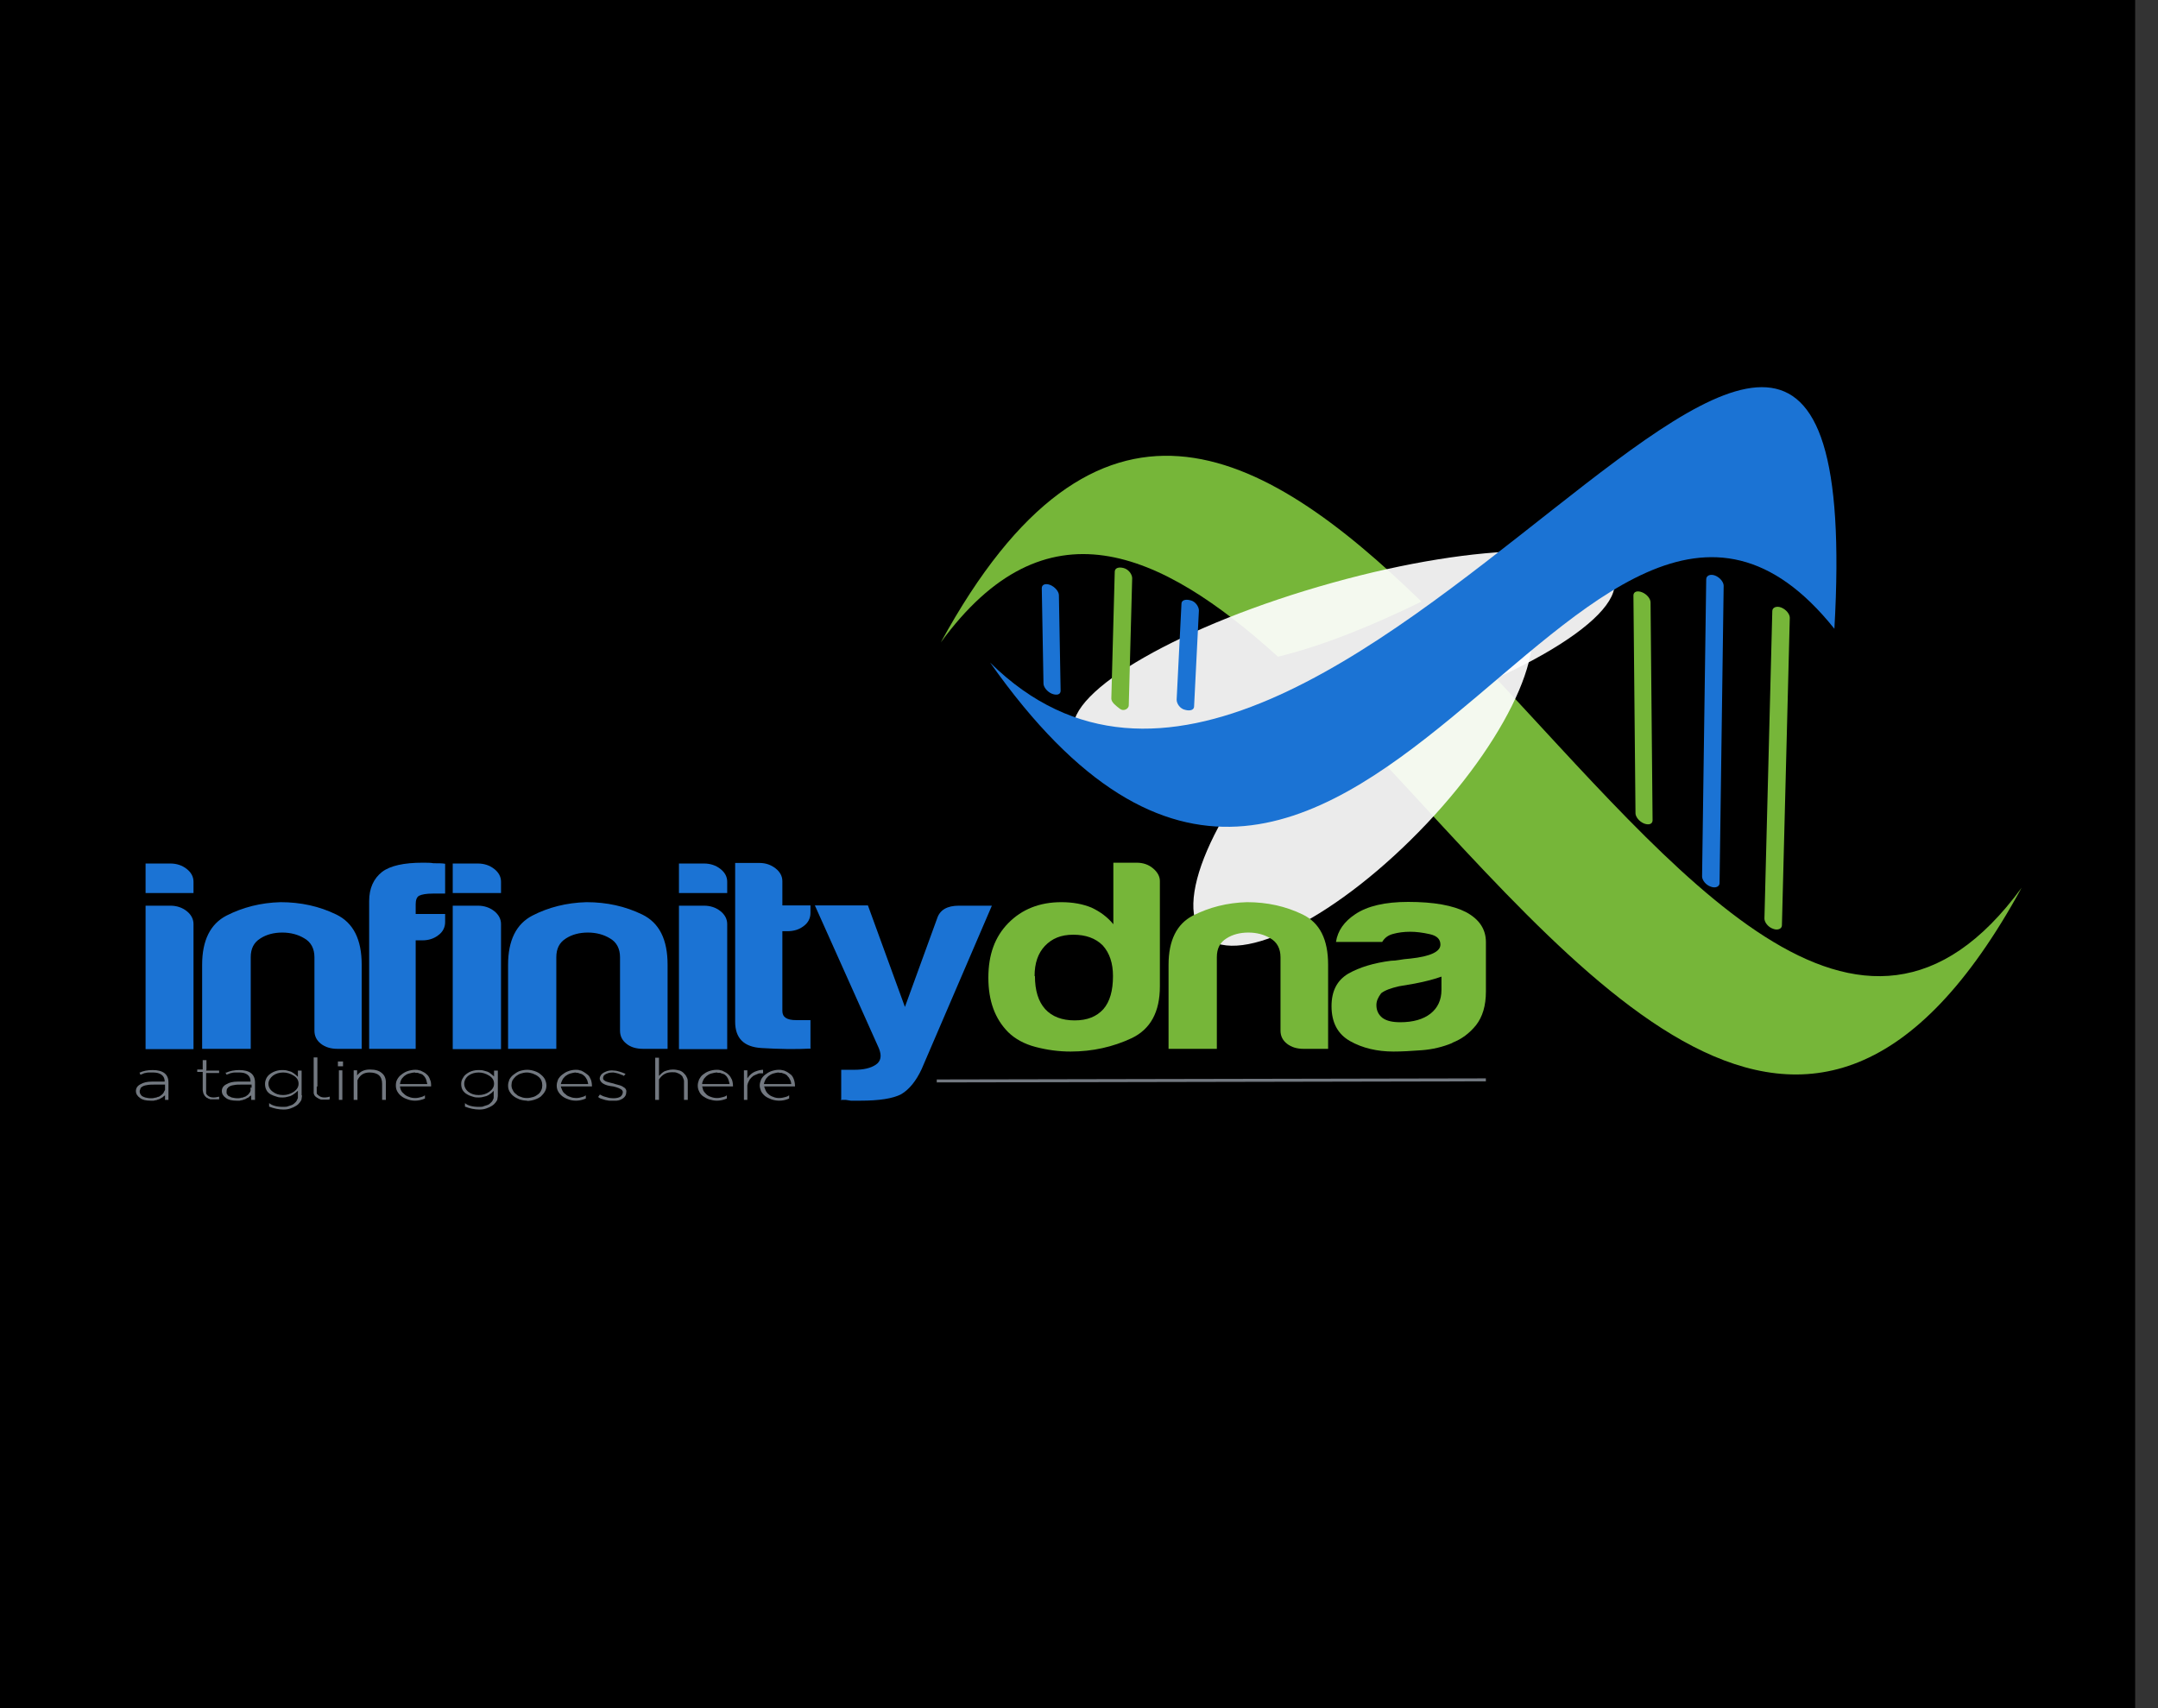 <svg width="48" height="38" viewBox="0 0 48 38" fill="none" xmlns="http://www.w3.org/2000/svg">
<rect x="0" y="0" width="48" height="38" fill="#333333" stroke="none"/>
<rect width="47.492" height="38" fill="black"/>
<path fill-rule="evenodd" clip-rule="evenodd" d="M20.926 14.292C24.39 7.946 28.03 9.894 31.617 13.384C30.536 13.91 29.454 14.358 28.426 14.609C25.784 12.219 23.248 11.107 20.926 14.292Z" fill="#76B639"/>
<path style="mix-blend-mode:multiply" opacity="0.92" d="M29.631 12.966C32.928 12.046 35.754 12.022 35.906 12.912C36.073 13.802 33.492 15.278 30.202 16.192C26.859 17.125 24.027 17.154 23.882 16.258C23.722 15.368 26.304 13.892 29.631 12.966Z" fill="url(#paint0_radial_3298_161)"/>
<path fill-rule="evenodd" clip-rule="evenodd" d="M33.088 14.89C37.291 19.353 41.373 24.666 44.967 19.748C40.208 28.466 35.121 21.54 30.301 16.461C31.23 16.001 32.174 15.422 33.088 14.89Z" fill="#76B639"/>
<path fill-rule="evenodd" clip-rule="evenodd" d="M39.635 20.584L39.81 13.743C39.81 13.659 39.726 13.557 39.619 13.515C39.513 13.474 39.421 13.515 39.421 13.593L39.246 20.435C39.246 20.519 39.33 20.626 39.437 20.662C39.543 20.704 39.635 20.662 39.635 20.584Z" fill="#76B639"/>
<path fill-rule="evenodd" clip-rule="evenodd" d="M38.248 19.64L38.339 13.031C38.339 12.948 38.255 12.846 38.149 12.804C38.042 12.763 37.951 12.804 37.951 12.888L37.859 19.497C37.859 19.58 37.943 19.688 38.05 19.724C38.156 19.766 38.248 19.724 38.248 19.646V19.64Z" fill="#1B73D4"/>
<path fill-rule="evenodd" clip-rule="evenodd" d="M36.758 18.248L36.713 13.402C36.713 13.318 36.629 13.217 36.522 13.175C36.416 13.133 36.332 13.163 36.332 13.247L36.378 18.093C36.378 18.17 36.462 18.278 36.568 18.32C36.675 18.361 36.758 18.332 36.758 18.248Z" fill="#76B639"/>
<path fill-rule="evenodd" clip-rule="evenodd" d="M26.56 15.714L26.667 13.581C26.667 13.498 26.591 13.378 26.477 13.354C26.362 13.324 26.279 13.354 26.279 13.432L26.172 15.565C26.172 15.655 26.248 15.768 26.362 15.792C26.477 15.822 26.56 15.792 26.56 15.714Z" fill="#1B73D4"/>
<path fill-rule="evenodd" clip-rule="evenodd" d="M25.107 15.685L25.183 12.864C25.183 12.78 25.107 12.667 24.993 12.637C24.879 12.607 24.795 12.637 24.795 12.721L24.719 15.541C24.719 15.625 24.825 15.703 24.909 15.768C24.993 15.834 25.107 15.768 25.107 15.691V15.685Z" fill="#76B639"/>
<path fill-rule="evenodd" clip-rule="evenodd" d="M23.591 15.362L23.553 13.241C23.553 13.157 23.461 13.055 23.362 13.014C23.256 12.972 23.172 13.002 23.172 13.085L23.21 15.207C23.21 15.284 23.294 15.392 23.4 15.434C23.507 15.475 23.591 15.451 23.591 15.368V15.362Z" fill="#1B73D4"/>
<path style="mix-blend-mode:multiply" opacity="0.92" d="M28.92 15.941C30.839 13.91 33.039 12.787 33.809 13.444C34.593 14.095 33.649 16.294 31.737 18.32C29.788 20.381 27.587 21.517 26.818 20.847C26.034 20.196 26.986 17.991 28.92 15.941Z" fill="url(#paint1_radial_3298_161)"/>
<path fill-rule="evenodd" clip-rule="evenodd" d="M22.023 14.74C29.951 25.998 35.212 6.99 40.802 13.988C41.685 -1.483 29.494 22.12 22.023 14.74Z" fill="#1B73D4"/>
<path d="M3.1 23.865C3.183 23.823 3.282 23.805 3.397 23.805C3.625 23.805 3.747 23.895 3.747 24.08V24.468H3.671V24.361C3.671 24.361 3.671 24.373 3.655 24.379C3.655 24.379 3.64 24.385 3.64 24.391C3.633 24.391 3.625 24.409 3.61 24.415C3.602 24.415 3.587 24.426 3.579 24.432C3.564 24.438 3.549 24.45 3.534 24.456C3.518 24.456 3.496 24.468 3.48 24.474C3.465 24.474 3.442 24.48 3.419 24.486C3.397 24.486 3.374 24.486 3.351 24.486C3.244 24.486 3.168 24.468 3.115 24.426C3.054 24.385 3.023 24.331 3.023 24.271C3.023 24.211 3.054 24.157 3.122 24.122C3.191 24.08 3.275 24.062 3.374 24.062H3.663C3.663 23.966 3.617 23.901 3.511 23.871C3.48 23.865 3.45 23.859 3.412 23.859C3.374 23.859 3.343 23.859 3.305 23.859C3.275 23.859 3.252 23.865 3.229 23.871C3.206 23.871 3.191 23.883 3.176 23.889C3.168 23.889 3.153 23.901 3.145 23.901C3.13 23.907 3.13 23.907 3.122 23.907L3.1 23.853V23.865ZM3.671 24.199V24.128H3.457C3.389 24.128 3.32 24.128 3.267 24.14C3.214 24.146 3.176 24.163 3.145 24.187C3.13 24.199 3.122 24.211 3.122 24.223C3.122 24.235 3.107 24.253 3.107 24.271C3.107 24.289 3.107 24.307 3.115 24.325C3.122 24.343 3.138 24.361 3.153 24.379C3.168 24.391 3.191 24.402 3.229 24.415C3.26 24.421 3.305 24.432 3.351 24.432C3.381 24.432 3.412 24.432 3.442 24.421C3.465 24.421 3.488 24.415 3.511 24.402C3.534 24.402 3.549 24.391 3.564 24.379C3.579 24.367 3.595 24.361 3.602 24.349C3.617 24.337 3.625 24.331 3.633 24.319C3.633 24.307 3.648 24.301 3.648 24.289C3.648 24.277 3.663 24.271 3.663 24.265C3.663 24.259 3.663 24.253 3.671 24.247V24.193V24.199Z" fill="#727880"/>
<path d="M4.585 23.817H4.874V23.871H4.585V24.181V24.223C4.585 24.223 4.585 24.253 4.585 24.259C4.585 24.265 4.585 24.277 4.585 24.289C4.585 24.301 4.585 24.313 4.585 24.319C4.585 24.331 4.592 24.337 4.6 24.349C4.608 24.361 4.615 24.367 4.623 24.373C4.676 24.421 4.76 24.426 4.874 24.397V24.456H4.866C4.866 24.456 4.859 24.456 4.851 24.456C4.851 24.456 4.836 24.456 4.828 24.456C4.821 24.456 4.813 24.456 4.798 24.456C4.79 24.456 4.775 24.456 4.767 24.456H4.729C4.729 24.456 4.707 24.456 4.691 24.456C4.676 24.456 4.668 24.456 4.653 24.444C4.638 24.444 4.63 24.438 4.615 24.426C4.6 24.426 4.592 24.415 4.577 24.402C4.554 24.385 4.539 24.355 4.524 24.325C4.516 24.283 4.509 24.265 4.509 24.247V23.847H4.387V23.793H4.509V23.584H4.592V23.793L4.585 23.817Z" fill="#727880"/>
<path d="M5.025 23.865C5.116 23.823 5.215 23.805 5.322 23.805C5.55 23.805 5.672 23.895 5.672 24.08V24.468H5.588V24.361C5.588 24.361 5.588 24.373 5.573 24.379C5.573 24.379 5.566 24.385 5.55 24.391C5.55 24.391 5.535 24.409 5.528 24.415C5.52 24.415 5.505 24.426 5.489 24.432C5.474 24.438 5.467 24.45 5.444 24.456C5.429 24.456 5.406 24.468 5.39 24.474C5.375 24.474 5.352 24.48 5.33 24.486C5.307 24.486 5.284 24.486 5.261 24.486C5.162 24.486 5.078 24.468 5.025 24.426C4.964 24.385 4.934 24.331 4.934 24.271C4.934 24.211 4.964 24.157 5.033 24.122C5.101 24.08 5.185 24.062 5.284 24.062H5.573C5.573 23.966 5.528 23.901 5.429 23.871C5.398 23.865 5.368 23.859 5.33 23.859C5.291 23.859 5.253 23.859 5.223 23.859C5.192 23.859 5.162 23.865 5.147 23.871C5.124 23.871 5.109 23.883 5.093 23.889C5.078 23.889 5.071 23.901 5.055 23.901C5.048 23.907 5.04 23.907 5.04 23.907L5.01 23.853L5.025 23.865ZM5.596 24.199V24.128H5.383C5.307 24.128 5.253 24.128 5.2 24.14C5.147 24.146 5.109 24.163 5.078 24.187C5.071 24.199 5.063 24.211 5.048 24.223C5.048 24.235 5.04 24.253 5.04 24.271C5.04 24.289 5.04 24.307 5.04 24.325C5.048 24.343 5.063 24.361 5.078 24.379C5.101 24.391 5.124 24.402 5.154 24.415C5.192 24.421 5.231 24.432 5.276 24.432C5.307 24.432 5.337 24.432 5.36 24.421C5.39 24.421 5.413 24.415 5.429 24.402C5.451 24.402 5.467 24.391 5.482 24.379C5.497 24.367 5.512 24.361 5.52 24.349C5.528 24.337 5.543 24.331 5.543 24.319C5.55 24.307 5.558 24.301 5.566 24.289C5.566 24.277 5.566 24.271 5.573 24.265C5.573 24.259 5.573 24.253 5.573 24.247C5.573 24.247 5.573 24.229 5.573 24.193L5.596 24.199Z" fill="#727880"/>
<path d="M6.717 24.367C6.717 24.367 6.717 24.409 6.709 24.438C6.709 24.468 6.694 24.492 6.671 24.522C6.648 24.552 6.626 24.576 6.587 24.6C6.549 24.624 6.511 24.642 6.458 24.66C6.412 24.677 6.359 24.683 6.306 24.683C6.199 24.683 6.093 24.66 5.986 24.618V24.54C6.054 24.594 6.153 24.624 6.298 24.624C6.344 24.624 6.382 24.624 6.42 24.606C6.458 24.594 6.481 24.588 6.504 24.576C6.527 24.564 6.549 24.546 6.565 24.528C6.587 24.51 6.595 24.492 6.603 24.48C6.61 24.462 6.618 24.45 6.626 24.426C6.626 24.409 6.626 24.391 6.626 24.385C6.626 24.385 6.626 24.373 6.626 24.361V24.265C6.626 24.265 6.587 24.301 6.572 24.313C6.549 24.331 6.527 24.343 6.504 24.361C6.473 24.379 6.443 24.391 6.405 24.397C6.367 24.409 6.329 24.415 6.29 24.415C6.245 24.415 6.199 24.415 6.153 24.397C6.108 24.385 6.062 24.367 6.016 24.343C5.978 24.319 5.94 24.283 5.925 24.247C5.902 24.205 5.895 24.157 5.895 24.11C5.895 24.062 5.91 24.014 5.933 23.972C5.963 23.924 6.001 23.889 6.07 23.853C6.131 23.823 6.199 23.805 6.268 23.805C6.313 23.805 6.351 23.805 6.389 23.817C6.428 23.829 6.45 23.835 6.473 23.841C6.496 23.853 6.519 23.865 6.542 23.883C6.565 23.901 6.58 23.913 6.587 23.919C6.595 23.924 6.603 23.936 6.618 23.948C6.618 23.948 6.618 23.954 6.626 23.954V23.817H6.709V24.367H6.717ZM6.298 24.361C6.382 24.361 6.458 24.337 6.534 24.289C6.603 24.241 6.641 24.181 6.641 24.11C6.641 24.038 6.61 23.978 6.534 23.93C6.458 23.883 6.382 23.859 6.298 23.859C6.214 23.859 6.131 23.883 6.07 23.93C6.009 23.978 5.971 24.044 5.971 24.11C5.971 24.175 6.001 24.241 6.07 24.289C6.131 24.337 6.207 24.361 6.298 24.361Z" fill="#727880"/>
<path d="M7.045 24.175V24.187C7.045 24.187 7.045 24.205 7.045 24.223C7.045 24.247 7.045 24.265 7.045 24.271C7.045 24.271 7.045 24.289 7.045 24.307C7.045 24.325 7.045 24.337 7.06 24.343C7.068 24.355 7.076 24.367 7.091 24.373C7.144 24.42 7.228 24.426 7.334 24.396V24.456C7.334 24.456 7.312 24.456 7.304 24.462C7.304 24.462 7.289 24.462 7.281 24.462H7.258C7.251 24.462 7.235 24.462 7.228 24.462C7.213 24.462 7.205 24.462 7.19 24.462C7.175 24.462 7.167 24.462 7.152 24.462C7.136 24.462 7.129 24.462 7.114 24.45C7.098 24.45 7.091 24.444 7.076 24.432C7.06 24.426 7.053 24.42 7.037 24.409C7.022 24.402 7.007 24.385 6.999 24.373C6.984 24.355 6.984 24.337 6.977 24.319C6.977 24.301 6.977 24.283 6.977 24.271C6.977 24.253 6.977 24.235 6.977 24.223C6.977 24.205 6.977 24.193 6.977 24.181V23.524H7.06V24.169L7.045 24.175Z" fill="#727880"/>
<path d="M7.516 23.614H7.63V23.721H7.516V23.614ZM7.615 23.936V23.811H7.538V24.468H7.615V23.936Z" fill="#727880"/>
<path d="M7.943 24.468H7.867V23.811H7.943V23.924C8.012 23.835 8.103 23.793 8.225 23.793C8.347 23.793 8.431 23.817 8.492 23.871C8.553 23.919 8.583 23.99 8.583 24.08V24.468H8.499V24.11C8.499 23.942 8.408 23.859 8.217 23.859C8.088 23.859 8.004 23.919 7.951 24.032V24.474L7.943 24.468Z" fill="#727880"/>
<path d="M8.896 24.169C8.896 24.169 8.904 24.223 8.919 24.253C8.934 24.289 8.965 24.319 8.995 24.343C9.026 24.373 9.064 24.391 9.102 24.403C9.14 24.421 9.193 24.427 9.239 24.427C9.292 24.427 9.33 24.415 9.376 24.403C9.399 24.397 9.429 24.385 9.452 24.367V24.438C9.452 24.438 9.421 24.45 9.406 24.456C9.353 24.474 9.292 24.486 9.231 24.486C9.17 24.486 9.109 24.474 9.064 24.456C9.01 24.438 8.965 24.415 8.927 24.385C8.888 24.355 8.858 24.319 8.835 24.277C8.812 24.235 8.805 24.193 8.805 24.146C8.805 24.098 8.812 24.056 8.835 24.014C8.858 23.972 8.888 23.936 8.927 23.907C8.965 23.877 9.01 23.847 9.064 23.829C9.117 23.811 9.178 23.799 9.239 23.799C9.269 23.799 9.292 23.799 9.322 23.811C9.353 23.811 9.376 23.829 9.414 23.847C9.452 23.865 9.482 23.889 9.505 23.913C9.528 23.936 9.551 23.972 9.566 24.02C9.589 24.062 9.589 24.116 9.589 24.169H8.896ZM9.231 23.859C9.185 23.859 9.14 23.871 9.094 23.883C9.048 23.895 9.018 23.919 8.987 23.942C8.957 23.972 8.934 23.996 8.919 24.032C8.904 24.062 8.904 24.086 8.896 24.116H9.505C9.505 24.116 9.49 24.068 9.482 24.026C9.475 24.002 9.46 23.972 9.444 23.954C9.429 23.93 9.406 23.919 9.399 23.907C9.383 23.895 9.361 23.889 9.338 23.883C9.315 23.877 9.3 23.871 9.292 23.865C9.284 23.865 9.269 23.865 9.246 23.865C9.246 23.865 9.246 23.865 9.239 23.865L9.231 23.859Z" fill="#727880"/>
<path d="M11.073 24.367C11.073 24.367 11.073 24.409 11.065 24.438C11.065 24.468 11.05 24.492 11.027 24.522C11.004 24.552 10.981 24.576 10.943 24.6C10.905 24.624 10.867 24.642 10.814 24.66C10.768 24.677 10.715 24.683 10.661 24.683C10.555 24.683 10.448 24.66 10.342 24.618V24.54C10.402 24.594 10.509 24.624 10.654 24.624C10.7 24.624 10.738 24.624 10.768 24.606C10.806 24.594 10.829 24.588 10.859 24.576C10.882 24.564 10.905 24.546 10.92 24.528C10.943 24.51 10.951 24.492 10.958 24.48C10.966 24.462 10.974 24.45 10.981 24.426C10.981 24.409 10.981 24.391 10.981 24.385V24.265C10.981 24.265 10.951 24.301 10.935 24.313C10.913 24.331 10.89 24.343 10.867 24.361C10.836 24.379 10.806 24.391 10.768 24.397C10.73 24.409 10.692 24.415 10.654 24.415C10.608 24.415 10.562 24.415 10.517 24.397C10.471 24.385 10.425 24.367 10.387 24.343C10.342 24.319 10.311 24.283 10.288 24.247C10.265 24.205 10.258 24.157 10.258 24.11C10.258 24.062 10.273 24.014 10.303 23.972C10.326 23.924 10.372 23.889 10.433 23.853C10.494 23.823 10.562 23.805 10.639 23.805C10.684 23.805 10.722 23.805 10.76 23.817C10.799 23.829 10.829 23.835 10.844 23.841C10.875 23.853 10.89 23.865 10.913 23.883C10.935 23.901 10.951 23.913 10.958 23.919C10.966 23.924 10.974 23.936 10.989 23.948V23.954V23.817H11.073V24.367ZM10.646 24.361C10.738 24.361 10.814 24.337 10.882 24.289C10.951 24.241 10.989 24.181 10.989 24.11C10.989 24.038 10.958 23.978 10.882 23.93C10.806 23.883 10.73 23.859 10.646 23.859C10.562 23.859 10.479 23.883 10.418 23.93C10.357 23.978 10.326 24.044 10.326 24.11C10.326 24.175 10.357 24.241 10.418 24.289C10.479 24.337 10.555 24.361 10.646 24.361Z" fill="#727880"/>
<path d="M11.727 24.486C11.666 24.486 11.605 24.474 11.552 24.456C11.506 24.438 11.461 24.415 11.423 24.385C11.384 24.355 11.354 24.319 11.331 24.277C11.308 24.235 11.301 24.193 11.301 24.146C11.301 24.098 11.316 24.056 11.331 24.014C11.354 23.972 11.384 23.936 11.423 23.907C11.461 23.877 11.506 23.847 11.552 23.829C11.605 23.811 11.666 23.799 11.727 23.799C11.788 23.799 11.841 23.811 11.895 23.829C11.948 23.847 11.994 23.871 12.032 23.907C12.07 23.936 12.1 23.972 12.123 24.014C12.138 24.05 12.154 24.098 12.154 24.146C12.154 24.193 12.146 24.235 12.123 24.277C12.1 24.319 12.07 24.355 12.032 24.391C11.994 24.421 11.948 24.444 11.895 24.462C11.841 24.48 11.78 24.492 11.72 24.492L11.727 24.486ZM11.727 24.427C11.773 24.427 11.819 24.415 11.864 24.403C11.902 24.391 11.94 24.367 11.971 24.343C12.001 24.319 12.024 24.289 12.039 24.253C12.055 24.223 12.062 24.181 12.062 24.146C12.062 24.11 12.055 24.068 12.039 24.032C12.024 23.996 11.994 23.966 11.963 23.942C11.933 23.919 11.895 23.901 11.849 23.883C11.811 23.871 11.765 23.859 11.72 23.859C11.666 23.859 11.621 23.871 11.582 23.883C11.544 23.895 11.506 23.919 11.476 23.942C11.445 23.972 11.423 23.996 11.4 24.032C11.384 24.068 11.377 24.104 11.377 24.14C11.377 24.181 11.384 24.217 11.407 24.253C11.423 24.289 11.445 24.319 11.483 24.343C11.506 24.373 11.552 24.391 11.59 24.403C11.628 24.421 11.674 24.427 11.727 24.427Z" fill="#727880"/>
<path d="M12.474 24.169C12.474 24.169 12.489 24.223 12.505 24.253C12.52 24.289 12.543 24.319 12.581 24.343C12.604 24.373 12.649 24.391 12.687 24.403C12.726 24.421 12.779 24.427 12.817 24.427C12.87 24.427 12.916 24.415 12.954 24.403C12.984 24.397 13.007 24.385 13.03 24.367V24.438C13.03 24.438 13 24.45 12.984 24.456C12.931 24.474 12.87 24.486 12.809 24.486C12.748 24.486 12.687 24.474 12.642 24.456C12.588 24.438 12.543 24.415 12.505 24.385C12.467 24.355 12.436 24.319 12.413 24.277C12.39 24.235 12.383 24.193 12.383 24.146C12.383 24.098 12.398 24.056 12.413 24.014C12.436 23.972 12.467 23.936 12.505 23.907C12.543 23.877 12.588 23.847 12.642 23.829C12.687 23.811 12.748 23.799 12.809 23.799C12.84 23.799 12.87 23.799 12.893 23.811C12.924 23.811 12.954 23.829 12.984 23.847C13.015 23.865 13.045 23.889 13.076 23.913C13.106 23.936 13.121 23.972 13.144 24.02C13.159 24.062 13.167 24.116 13.167 24.169H12.474ZM12.817 23.859C12.771 23.859 12.726 23.871 12.68 23.883C12.642 23.895 12.604 23.919 12.573 23.942C12.543 23.972 12.52 23.996 12.505 24.032C12.489 24.062 12.482 24.086 12.474 24.116H13.083C13.083 24.116 13.076 24.068 13.06 24.026C13.045 24.002 13.03 23.972 13.015 23.954C12.992 23.93 12.977 23.919 12.961 23.907C12.946 23.895 12.924 23.889 12.901 23.883C12.878 23.877 12.863 23.871 12.855 23.865C12.84 23.865 12.832 23.865 12.817 23.865H12.809L12.817 23.859Z" fill="#727880"/>
<path d="M13.861 23.924C13.861 23.924 13.845 23.913 13.83 23.913C13.815 23.907 13.792 23.895 13.754 23.883C13.716 23.871 13.678 23.865 13.647 23.859C13.617 23.859 13.571 23.859 13.533 23.871C13.495 23.883 13.465 23.895 13.434 23.924C13.411 23.96 13.411 23.99 13.419 24.014C13.442 24.038 13.465 24.056 13.51 24.068C13.548 24.08 13.594 24.092 13.647 24.104C13.693 24.122 13.739 24.128 13.792 24.146C13.83 24.158 13.868 24.181 13.899 24.205C13.929 24.235 13.937 24.265 13.929 24.307C13.929 24.361 13.899 24.403 13.861 24.432C13.815 24.462 13.777 24.48 13.716 24.486C13.663 24.486 13.602 24.486 13.548 24.486C13.495 24.48 13.442 24.468 13.396 24.45C13.35 24.438 13.32 24.421 13.305 24.403L13.343 24.349C13.343 24.349 13.366 24.361 13.389 24.373C13.411 24.385 13.442 24.397 13.495 24.409C13.548 24.427 13.594 24.432 13.64 24.432C13.708 24.432 13.762 24.421 13.8 24.397C13.83 24.373 13.853 24.337 13.853 24.295C13.853 24.271 13.838 24.247 13.807 24.229C13.777 24.211 13.746 24.199 13.708 24.187C13.67 24.175 13.624 24.163 13.564 24.158C13.487 24.146 13.419 24.116 13.381 24.08C13.343 24.038 13.328 23.996 13.35 23.948C13.366 23.901 13.411 23.865 13.472 23.841C13.525 23.817 13.594 23.805 13.663 23.817C13.701 23.817 13.746 23.829 13.784 23.841C13.822 23.853 13.861 23.865 13.883 23.877L13.914 23.889L13.876 23.936L13.861 23.924Z" fill="#727880"/>
<path d="M14.666 23.93C14.666 23.93 14.688 23.901 14.704 23.889C14.719 23.877 14.734 23.859 14.757 23.847C14.78 23.829 14.81 23.823 14.848 23.811C14.886 23.799 14.925 23.793 14.97 23.793C15.024 23.793 15.077 23.805 15.123 23.817C15.168 23.835 15.199 23.859 15.222 23.889C15.252 23.913 15.267 23.948 15.282 23.978C15.298 24.008 15.298 24.044 15.298 24.08V24.468H15.214V24.08C15.214 24.08 15.214 24.062 15.214 24.044C15.214 24.026 15.206 24.014 15.199 23.996C15.199 23.984 15.183 23.966 15.176 23.942C15.161 23.925 15.145 23.913 15.13 23.901C15.115 23.889 15.084 23.877 15.054 23.865C15.024 23.853 14.993 23.853 14.947 23.853C14.818 23.853 14.726 23.907 14.658 24.014V24.468H14.574V23.53H14.658V23.93H14.666Z" fill="#727880"/>
<path d="M15.618 24.169C15.618 24.169 15.634 24.223 15.641 24.253C15.657 24.289 15.687 24.319 15.71 24.343C15.74 24.373 15.778 24.391 15.816 24.403C15.862 24.421 15.908 24.427 15.954 24.427C15.999 24.427 16.045 24.415 16.091 24.403C16.121 24.397 16.144 24.385 16.167 24.367V24.438C16.167 24.438 16.136 24.45 16.121 24.456C16.068 24.474 16.007 24.486 15.946 24.486C15.885 24.486 15.832 24.474 15.771 24.456C15.717 24.438 15.679 24.415 15.634 24.385C15.596 24.355 15.565 24.319 15.55 24.277C15.527 24.235 15.52 24.193 15.52 24.146C15.52 24.098 15.535 24.056 15.55 24.014C15.573 23.972 15.596 23.936 15.634 23.907C15.672 23.877 15.717 23.847 15.771 23.829C15.824 23.811 15.877 23.799 15.946 23.799C15.976 23.799 15.999 23.799 16.03 23.811C16.06 23.811 16.083 23.829 16.121 23.847C16.159 23.865 16.19 23.889 16.212 23.913C16.235 23.936 16.258 23.972 16.281 24.02C16.296 24.062 16.304 24.116 16.304 24.169H15.611H15.618ZM15.954 23.859C15.908 23.859 15.862 23.871 15.816 23.883C15.771 23.895 15.74 23.919 15.71 23.942C15.679 23.972 15.657 23.996 15.641 24.032C15.626 24.062 15.618 24.086 15.618 24.116H16.228C16.228 24.116 16.22 24.068 16.205 24.026C16.197 24.002 16.182 23.972 16.167 23.954C16.152 23.93 16.129 23.919 16.121 23.907C16.106 23.895 16.083 23.889 16.06 23.883C16.045 23.877 16.022 23.871 16.015 23.865C16.007 23.865 15.992 23.865 15.976 23.865C15.969 23.865 15.969 23.865 15.961 23.865L15.954 23.859Z" fill="#727880"/>
<path d="M16.973 23.877C16.973 23.877 16.935 23.877 16.92 23.877C16.897 23.877 16.874 23.877 16.844 23.895C16.813 23.907 16.783 23.919 16.753 23.936C16.73 23.954 16.699 23.984 16.676 24.014C16.654 24.05 16.631 24.098 16.623 24.146V24.468H16.547V23.811H16.623V23.99C16.669 23.919 16.73 23.865 16.791 23.841C16.852 23.817 16.912 23.799 16.973 23.799V23.871V23.877Z" fill="#727880"/>
<path d="M16.997 24.169C16.997 24.169 17.013 24.223 17.028 24.253C17.043 24.289 17.066 24.319 17.096 24.343C17.127 24.373 17.165 24.391 17.203 24.403C17.241 24.421 17.287 24.427 17.332 24.427C17.386 24.427 17.431 24.415 17.477 24.403C17.5 24.397 17.53 24.385 17.553 24.367V24.438C17.553 24.438 17.523 24.45 17.508 24.456C17.454 24.474 17.401 24.486 17.332 24.486C17.264 24.486 17.211 24.474 17.157 24.456C17.112 24.438 17.058 24.415 17.02 24.385C16.982 24.355 16.952 24.319 16.929 24.277C16.914 24.235 16.898 24.193 16.898 24.146C16.898 24.098 16.914 24.056 16.929 24.014C16.952 23.972 16.982 23.936 17.02 23.907C17.058 23.877 17.104 23.847 17.157 23.829C17.211 23.811 17.264 23.799 17.325 23.799C17.355 23.799 17.378 23.799 17.416 23.811C17.439 23.811 17.47 23.829 17.508 23.847C17.538 23.865 17.569 23.889 17.599 23.913C17.622 23.936 17.645 23.972 17.66 24.02C17.675 24.062 17.683 24.116 17.683 24.169H16.99H16.997ZM17.332 23.859C17.279 23.859 17.241 23.871 17.195 23.883C17.157 23.895 17.119 23.919 17.089 23.942C17.058 23.972 17.035 23.996 17.02 24.032C17.005 24.062 16.997 24.086 16.99 24.116H17.599C17.599 24.116 17.599 24.068 17.576 24.026C17.561 24.002 17.553 23.972 17.53 23.954C17.515 23.93 17.5 23.919 17.485 23.907C17.47 23.895 17.447 23.889 17.431 23.883C17.409 23.877 17.393 23.871 17.378 23.865C17.371 23.865 17.355 23.865 17.34 23.865H17.325L17.332 23.859Z" fill="#727880"/>
<path d="M33.05 24.056L20.836 24.08V24.014L33.05 23.99V24.056Z" fill="#727880"/>
<path d="M3.238 19.21H3.787C3.931 19.21 4.053 19.252 4.152 19.33C4.251 19.407 4.304 19.503 4.304 19.616V19.867H3.238V19.21ZM3.238 20.148H3.787C3.931 20.148 4.053 20.19 4.152 20.268C4.251 20.345 4.304 20.447 4.304 20.555V23.339H3.238V20.148Z" fill="#1B73D4"/>
<path d="M8.045 23.333H7.512C7.359 23.333 7.237 23.297 7.138 23.22C7.039 23.142 6.994 23.046 6.994 22.927V21.295C6.994 21.104 6.918 20.961 6.773 20.877C6.628 20.788 6.461 20.746 6.278 20.746C6.095 20.746 5.928 20.788 5.791 20.877C5.646 20.967 5.577 21.104 5.577 21.295V23.333H4.496V21.463C4.496 20.919 4.679 20.555 5.037 20.369C5.402 20.184 5.798 20.082 6.24 20.07C6.689 20.07 7.1 20.16 7.481 20.345C7.862 20.531 8.045 20.901 8.045 21.463V23.333Z" fill="#1B73D4"/>
<path d="M8.211 23.333V20.047C8.211 19.76 8.31 19.545 8.5 19.395C8.683 19.258 8.987 19.192 9.399 19.192C9.498 19.192 9.581 19.192 9.642 19.204C9.757 19.204 9.84 19.204 9.901 19.216V19.879H9.627C9.482 19.879 9.383 19.897 9.322 19.927C9.269 19.957 9.246 20.023 9.246 20.118V20.333H9.901V20.513C9.901 20.632 9.848 20.734 9.749 20.805C9.65 20.883 9.528 20.919 9.399 20.919H9.246V23.333H8.203H8.211Z" fill="#1B73D4"/>
<path d="M10.078 19.21H10.626C10.771 19.21 10.893 19.252 10.992 19.33C11.091 19.407 11.144 19.503 11.144 19.616V19.867H10.07V19.21H10.078ZM10.078 20.148H10.626C10.771 20.148 10.893 20.19 10.992 20.268C11.091 20.345 11.144 20.447 11.144 20.555V23.339H10.07V20.148H10.078Z" fill="#1B73D4"/>
<path d="M14.842 23.333H14.309C14.156 23.333 14.027 23.297 13.935 23.22C13.836 23.142 13.791 23.046 13.791 22.927V21.295C13.791 21.104 13.715 20.961 13.57 20.877C13.425 20.788 13.258 20.746 13.075 20.746C12.892 20.746 12.725 20.788 12.588 20.877C12.443 20.967 12.374 21.104 12.374 21.295V23.333H11.301V21.463C11.301 20.919 11.483 20.555 11.841 20.369C12.199 20.184 12.603 20.082 13.045 20.07C13.494 20.07 13.905 20.16 14.286 20.345C14.666 20.531 14.849 20.901 14.849 21.463V23.333H14.842Z" fill="#1B73D4"/>
<path d="M15.109 19.21H15.657C15.802 19.21 15.924 19.252 16.023 19.33C16.122 19.407 16.175 19.503 16.175 19.616V19.867H15.102V19.21H15.109ZM15.109 20.148H15.657C15.802 20.148 15.924 20.19 16.023 20.268C16.122 20.345 16.175 20.447 16.175 20.555V23.339H15.102V20.148H15.109Z" fill="#1B73D4"/>
<path d="M18.034 23.327C17.699 23.345 17.334 23.339 16.938 23.315C16.542 23.291 16.352 23.094 16.352 22.73V19.198H16.9C17.029 19.198 17.151 19.24 17.25 19.318C17.349 19.395 17.402 19.491 17.402 19.604V20.142H18.027V20.309C18.027 20.429 17.974 20.531 17.875 20.602C17.776 20.68 17.654 20.716 17.509 20.716H17.402V22.491C17.402 22.628 17.501 22.694 17.707 22.694H18.027V23.315L18.034 23.327Z" fill="#1B73D4"/>
<path d="M18.711 24.456V23.799H19.001C19.206 23.799 19.366 23.763 19.48 23.686C19.595 23.608 19.617 23.488 19.549 23.321L18.125 20.142H19.305L20.128 22.401L20.843 20.435C20.904 20.244 21.064 20.148 21.331 20.148H22.062L20.501 23.781C20.379 24.044 20.227 24.235 20.044 24.343C19.861 24.439 19.557 24.486 19.138 24.486H18.925C18.925 24.486 18.856 24.474 18.81 24.468C18.765 24.468 18.727 24.468 18.696 24.468L18.711 24.456Z" fill="#1B73D4"/>
<path d="M24.764 19.192H25.282C25.426 19.192 25.548 19.234 25.647 19.318C25.746 19.401 25.799 19.497 25.799 19.599V21.941C25.799 22.509 25.594 22.891 25.175 23.094C24.756 23.291 24.299 23.393 23.812 23.393C23.545 23.393 23.287 23.357 23.035 23.291C22.784 23.226 22.578 23.112 22.426 22.963C22.129 22.664 21.984 22.264 21.984 21.75C21.984 21.236 22.129 20.841 22.426 20.537C22.731 20.226 23.127 20.07 23.606 20.07C23.865 20.07 24.086 20.112 24.276 20.19C24.482 20.286 24.642 20.411 24.764 20.561V19.192ZM23.02 21.714C23.02 22.036 23.096 22.281 23.248 22.449C23.401 22.616 23.622 22.7 23.903 22.7C24.185 22.7 24.391 22.616 24.543 22.449C24.688 22.281 24.756 22.036 24.756 21.714C24.756 21.427 24.68 21.2 24.528 21.032C24.368 20.871 24.147 20.794 23.873 20.794C23.599 20.794 23.401 20.877 23.241 21.044C23.088 21.206 23.012 21.427 23.012 21.714H23.02Z" fill="#76B639"/>
<path d="M29.533 23.333H29C28.848 23.333 28.726 23.297 28.627 23.22C28.528 23.142 28.482 23.046 28.482 22.927V21.295C28.482 21.104 28.406 20.961 28.261 20.877C28.117 20.788 27.949 20.746 27.766 20.746C27.584 20.746 27.416 20.788 27.279 20.877C27.134 20.967 27.066 21.104 27.066 21.295V23.333H25.992V21.463C25.992 20.919 26.175 20.555 26.533 20.369C26.898 20.184 27.294 20.082 27.736 20.07C28.185 20.07 28.596 20.16 28.977 20.345C29.358 20.531 29.541 20.901 29.541 21.463V23.333H29.533Z" fill="#76B639"/>
<path d="M32.305 23.202C32.092 23.291 31.864 23.345 31.628 23.363C31.391 23.381 31.178 23.393 30.995 23.393C30.63 23.393 30.302 23.315 30.028 23.16C29.754 23.004 29.617 22.747 29.617 22.383C29.617 22.048 29.739 21.809 29.99 21.66C30.242 21.517 30.561 21.421 30.942 21.373C30.995 21.373 31.056 21.367 31.125 21.355C31.194 21.343 31.277 21.331 31.369 21.325C31.818 21.277 32.039 21.17 32.039 21.015C32.039 20.895 31.963 20.817 31.803 20.782C31.643 20.746 31.498 20.728 31.369 20.728C31.224 20.728 31.095 20.746 30.988 20.776C30.874 20.805 30.797 20.865 30.744 20.955H29.716C29.754 20.704 29.899 20.501 30.143 20.339C30.417 20.154 30.813 20.064 31.323 20.064C31.894 20.064 32.32 20.142 32.61 20.292C32.907 20.453 33.051 20.674 33.051 20.961V22.054C33.051 22.377 32.975 22.622 32.831 22.807C32.686 22.986 32.511 23.118 32.305 23.196V23.202ZM32.062 21.726C31.917 21.779 31.719 21.833 31.468 21.881L31.117 21.941C30.935 21.983 30.805 22.03 30.721 22.096C30.653 22.186 30.615 22.269 30.615 22.359C30.615 22.479 30.66 22.574 30.752 22.646C30.843 22.712 30.973 22.741 31.148 22.741C31.43 22.741 31.658 22.676 31.818 22.55C31.978 22.425 32.062 22.245 32.062 22.024V21.726Z" fill="#76B639"/>
<defs>
<radialGradient id="paint0_radial_3298_161" cx="0" cy="0" r="1" gradientUnits="userSpaceOnUse" gradientTransform="translate(40.376 78.546) rotate(-99.045) scale(1.531 6.139)">
<stop offset="0.06" stop-color="#272727"/>
<stop offset="0.23" stop-color="#5D5D5D"/>
<stop offset="0.42" stop-color="#969696"/>
<stop offset="0.6" stop-color="#C3C3C3"/>
<stop offset="0.75" stop-color="#E4E4E4"/>
<stop offset="0.88" stop-color="#F7F7F7"/>
<stop offset="0.97" stop-color="white"/>
</radialGradient>
<radialGradient id="paint1_radial_3298_161" cx="0" cy="0" r="1" gradientUnits="userSpaceOnUse" gradientTransform="translate(82.876 61.702) rotate(-139.117) scale(1.725 5.045)">
<stop offset="0.06" stop-color="#272727"/>
<stop offset="0.23" stop-color="#5D5D5D"/>
<stop offset="0.42" stop-color="#969696"/>
<stop offset="0.6" stop-color="#C3C3C3"/>
<stop offset="0.75" stop-color="#E4E4E4"/>
<stop offset="0.88" stop-color="#F7F7F7"/>
<stop offset="0.97" stop-color="white"/>
</radialGradient>
</defs>
</svg>
